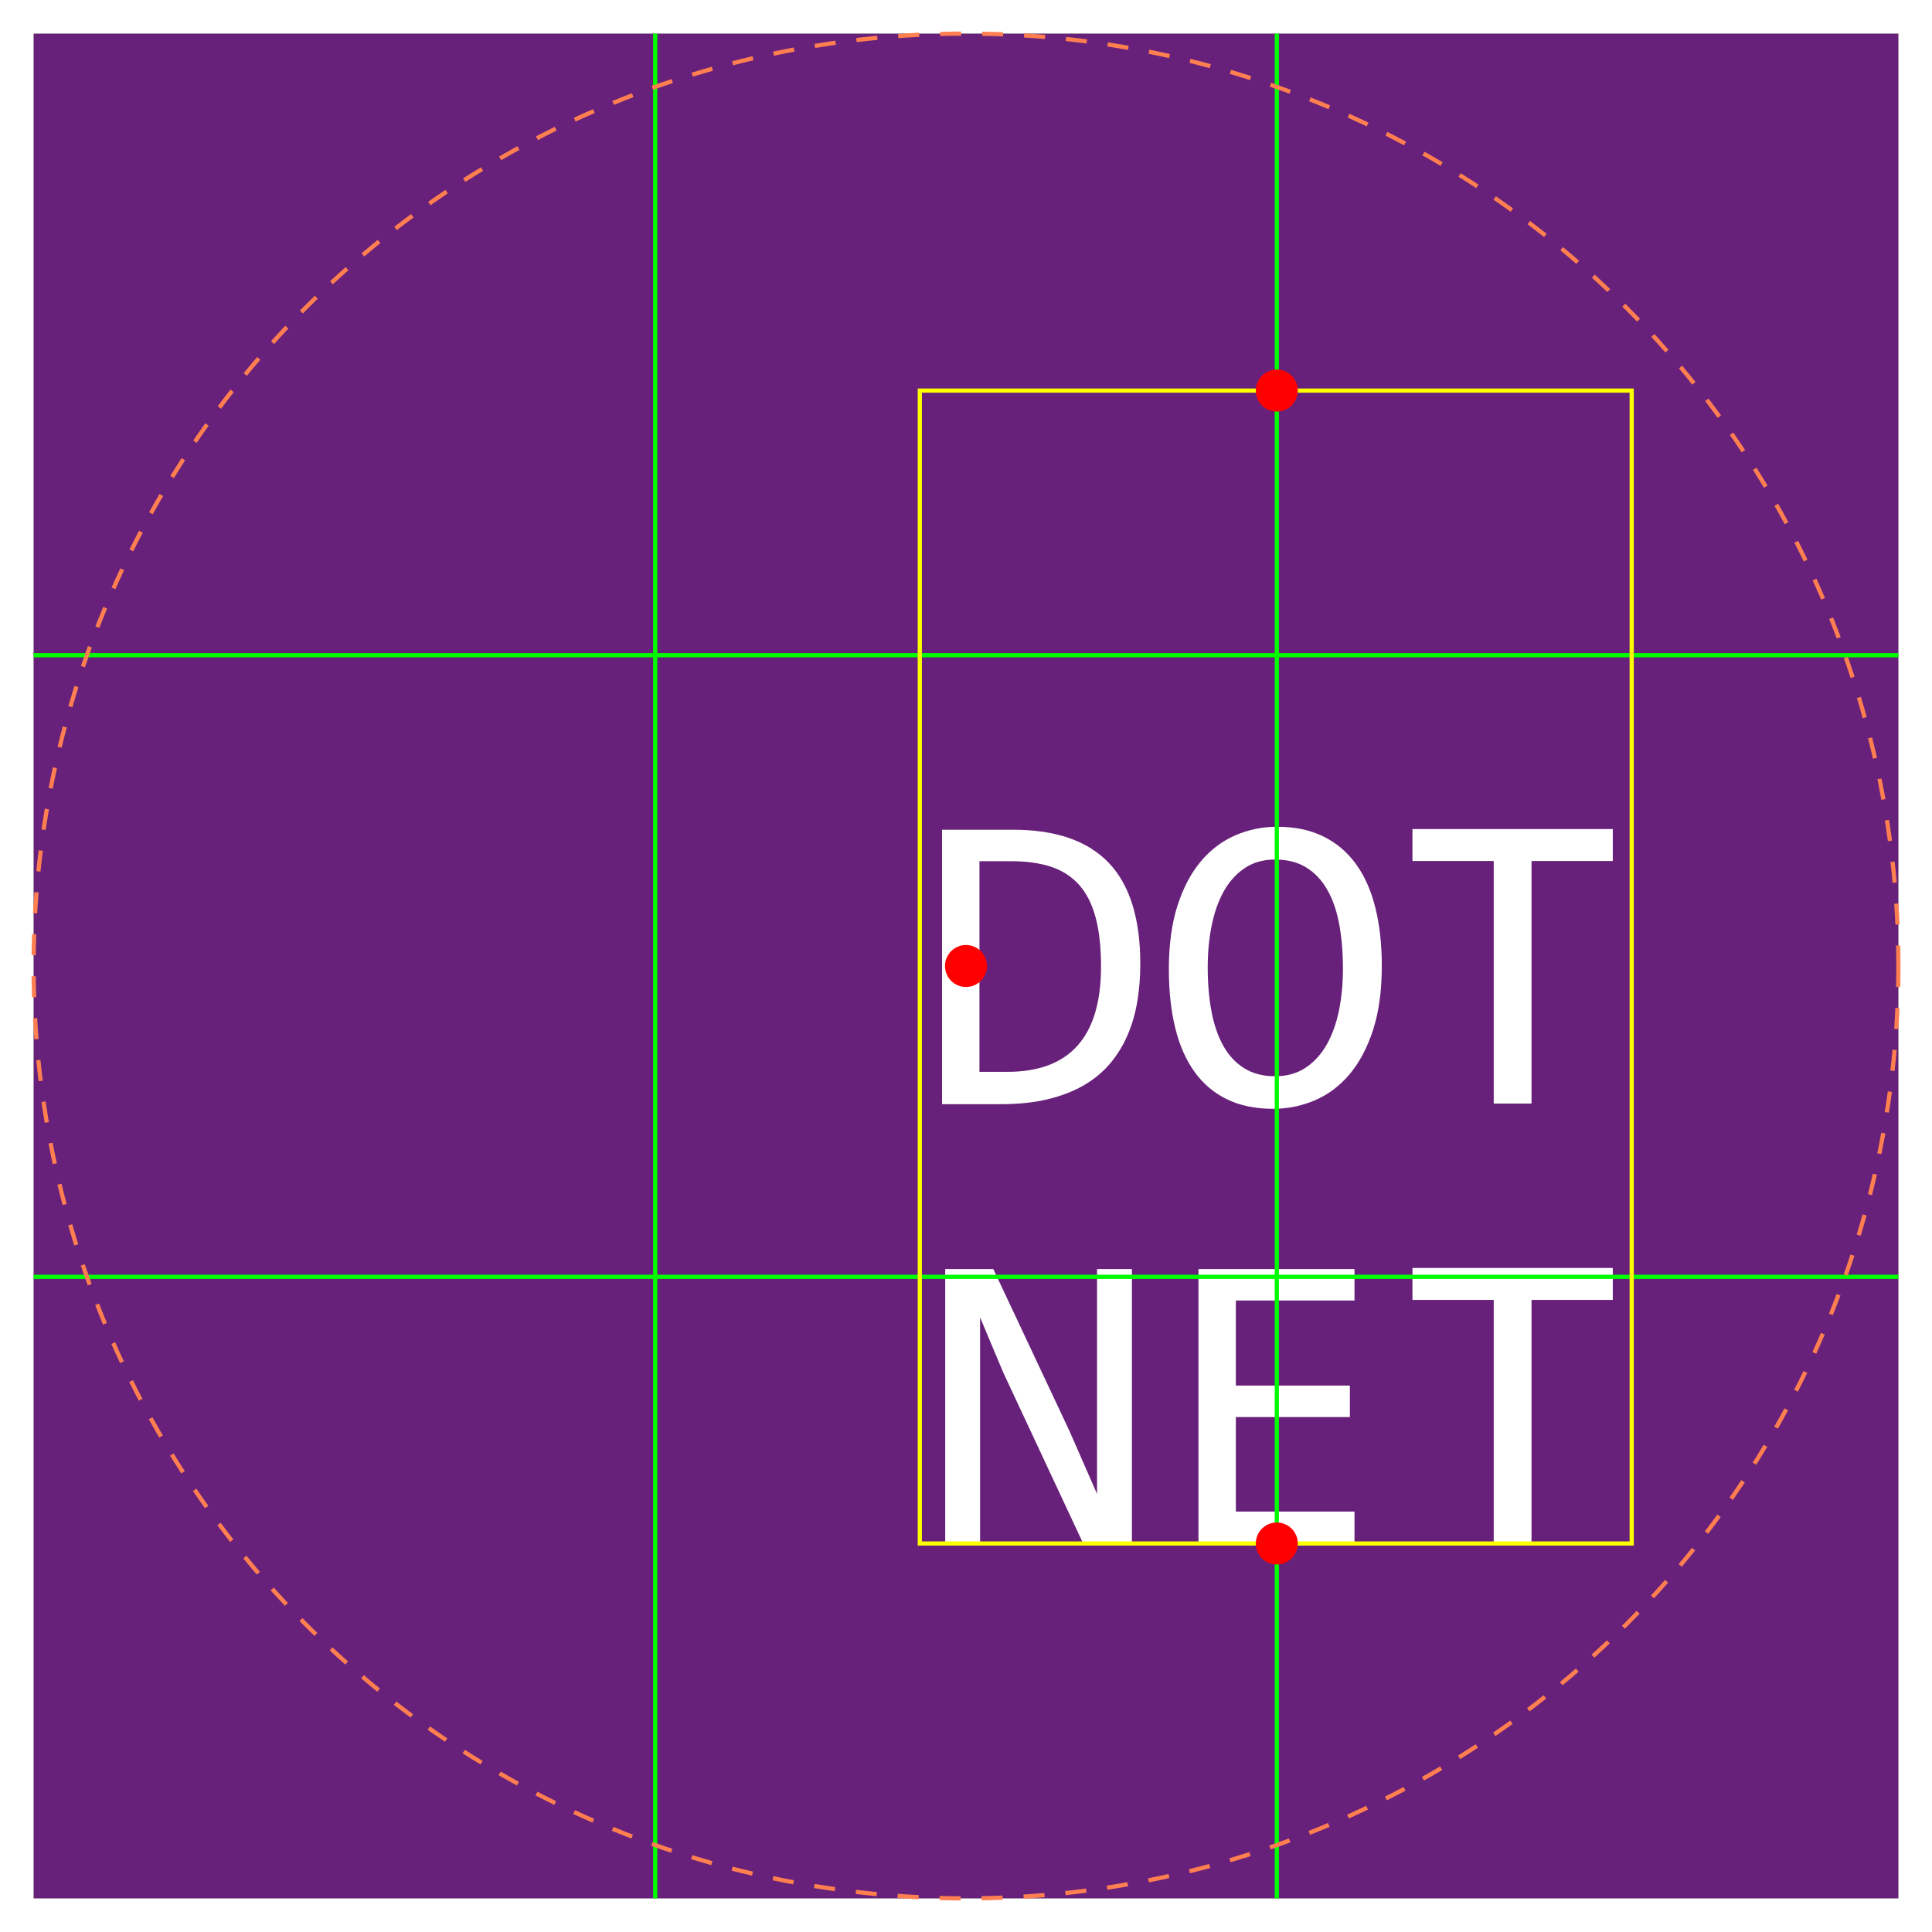 <svg width="920" height="920" version="1.1" xmlns="http://www.w3.org/2000/svg">
  <rect width="100%" height="100%" fill="#333333" stroke="none"/>
  <rect id="bg" x="16" y="16" width="888" height="888" fill="#68217a"/>
  <rect id="br" x="8" y="8" width="904" height="904" stroke="#fff" stroke-width="16" fill-opacity="0"/>
  <g id="tx" fill="#fff">
    <path id="D" d="m543 459q0 9.4-1.45 18t-4.65 16-8.3 13.45-12.5 10.35-17.2 6.65-22.3 2.35h-28v-130.7h33.7q30.6 0 45.65 15.75t15.05 48.15zm-18.7 1.3q0-13.9-2.6-23.5t-7.9-15.5-13.3-8.55-18.8-2.65h-15.3v100.3h13.3q44.6 0 44.6-50.1z"/>
    <path id="O" d="m658 460q0 17.6-4.15 30.4t-11.2 21.15-16.5 12.4-19.95 4.05q-12.6 0-21.95-4.55t-15.5-13.15-9.15-20.95-3-27.85q0-17.4 4.1-30.2t11.15-21.15 16.45-12.4 19.9-4.05q12.6 0 21.95 4.6t15.55 13.15 9.25 20.85 3.05 27.7zm-18.5 1.3q0-11.5-1.75-21.05t-5.65-16.45-10.05-10.7-14.85-3.8q-8.4 0-14.45 4.05t-9.95 11-5.8 16.3-1.9 19.85q0 11.6 1.8 21.15t5.65 16.4 9.95 10.65 14.7 3.8q8.4 0 14.5-4.05t10.05-11 5.85-16.25 1.9-19.9z"/>
    <path id="T" d="m768 410h-38.7v115.5h-18v-115.5h-38.7v-15.2h95.4z"/>
    <path id="N" d="m539 735h-23.2l-38.1-81.5-11-26.2v107.7h-16.6v-130.7h22.9l36.3 77.2 13.1 29.9v-107.1h16.6z"/>
    <path id="E" d="m645 735h-74.3v-130.7h74.3v15h-56.5v40.5h54.3v15h-54.3v45h56.5z"/>
    <path id="T" d="m768 619h-38.7v115.5h-18v-115.5h-38.7v-15.2h95.4z"/>
  </g>
  <g id="dg" fill-opacity="0" stroke-width="2">
    <!-- Rule of thirds -->
    <line x1="312" y1="16" x2="312" y2="904" stroke="lime"/>
    <line x1="608" y1="16" x2="608" y2="904" stroke="lime"/>
    <line x1="16" y1="312" x2="904" y2="312" stroke="lime"/>
    <line x1="16" y1="608" x2="904" y2="608" stroke="lime"/>
    <!-- Golden rectangle -->
    <rect x="438" y="186" width="339" height="549" stroke="#fbff00"/>
    <!-- Social circle -->
    <circle cx="460" cy="460" r="444" stroke="coral" stroke-dasharray="10"/>
    <!-- Centers -->
    <circle cx="460" cy="460" r="10" fill-opacity="1" fill="red"/>
    <circle cx="608" cy="186" r="10" fill-opacity="1" fill="red"/>
    <circle cx="608" cy="735" r="10" fill-opacity="1" fill="red"/>
  </g>
</svg>
